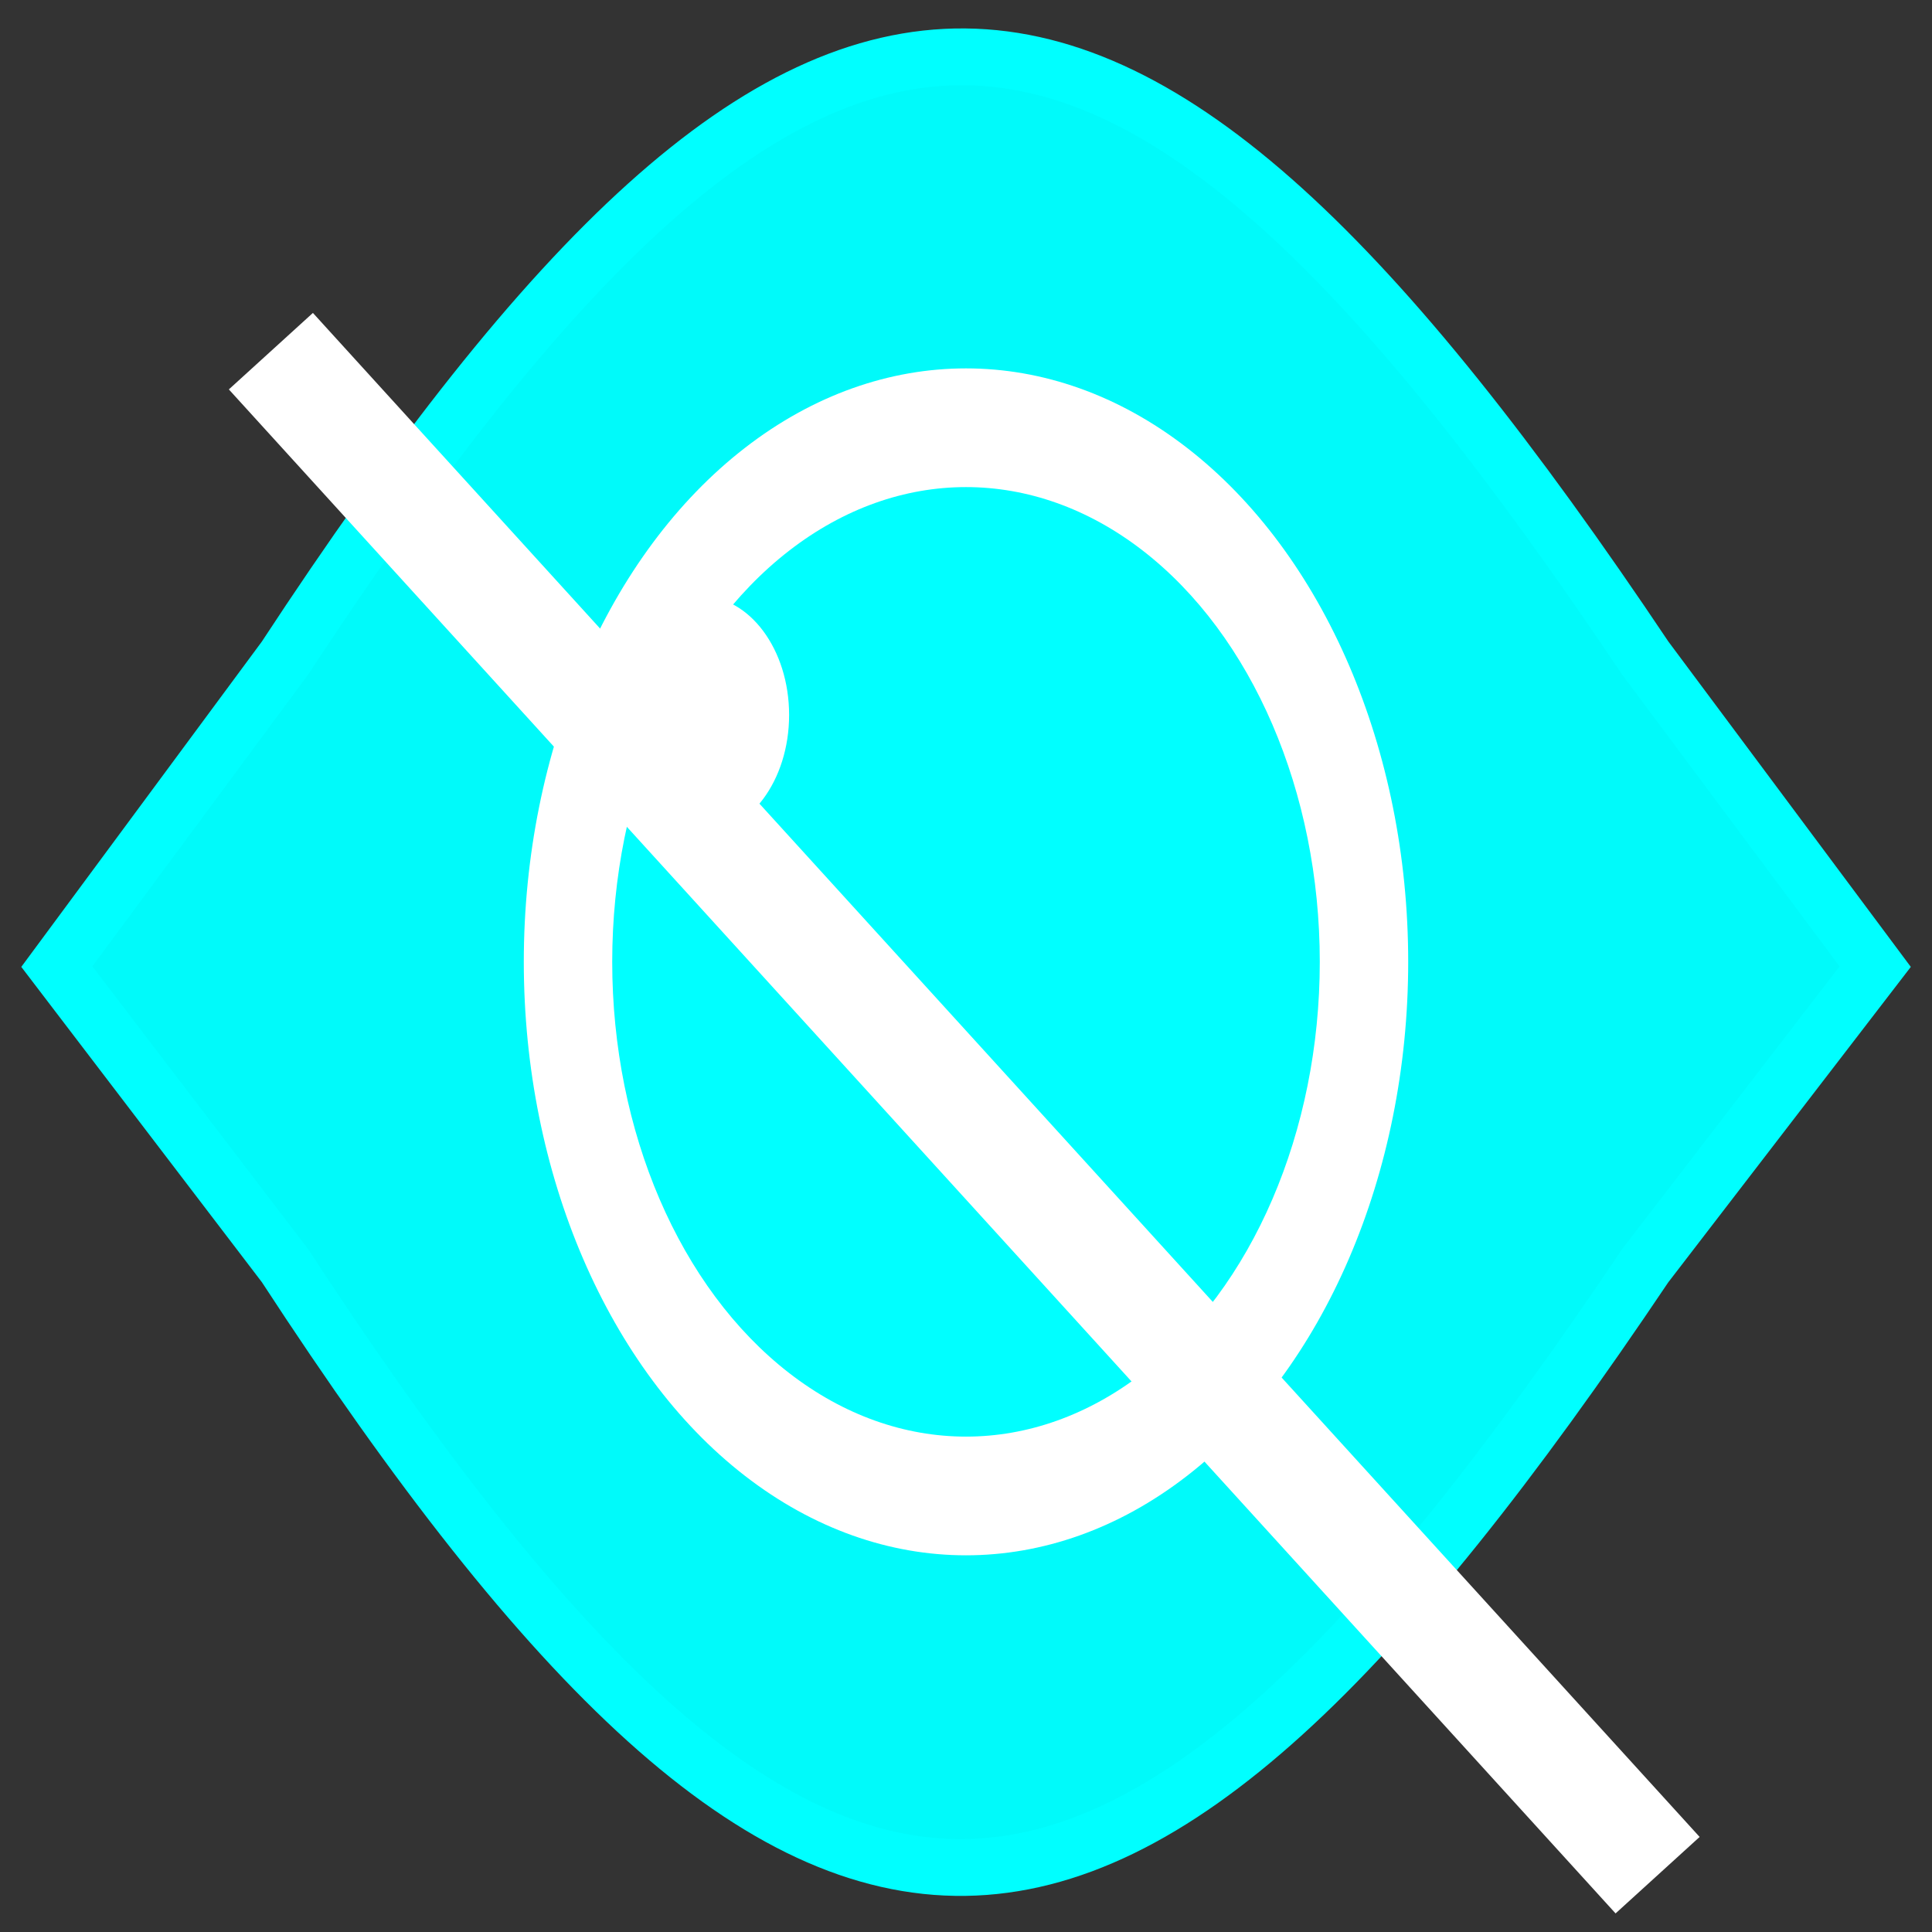 <svg width="34" height="34" viewBox="0 0 34 34" fill="none" xmlns="http://www.w3.org/2000/svg">
<rect x="0" y="0" width="34" height="34" fill="#333333" stroke="none"/>
<path d="M5.016 11.58L1 17.011L5.016 22.274C14.364 36.601 19.605 36.188 28.953 22.274L33 17.011L28.953 11.58C19.605 -2.38 14.364 -2.672 5.016 11.58Z" fill="#00FAFA" stroke="#00FFFF"/>
<ellipse cx="17" cy="16.927" rx="7.782" ry="10.444" fill="white"/>
<ellipse cx="17" cy="16.927" rx="6.226" ry="8.355" fill="#00FFFF"/>
<ellipse cx="12.331" cy="12.582" rx="1.556" ry="2.089" fill="white"/>
<path d="M4.767 6.18L29.171 33" stroke="white" stroke-width="2"/>
</svg>
